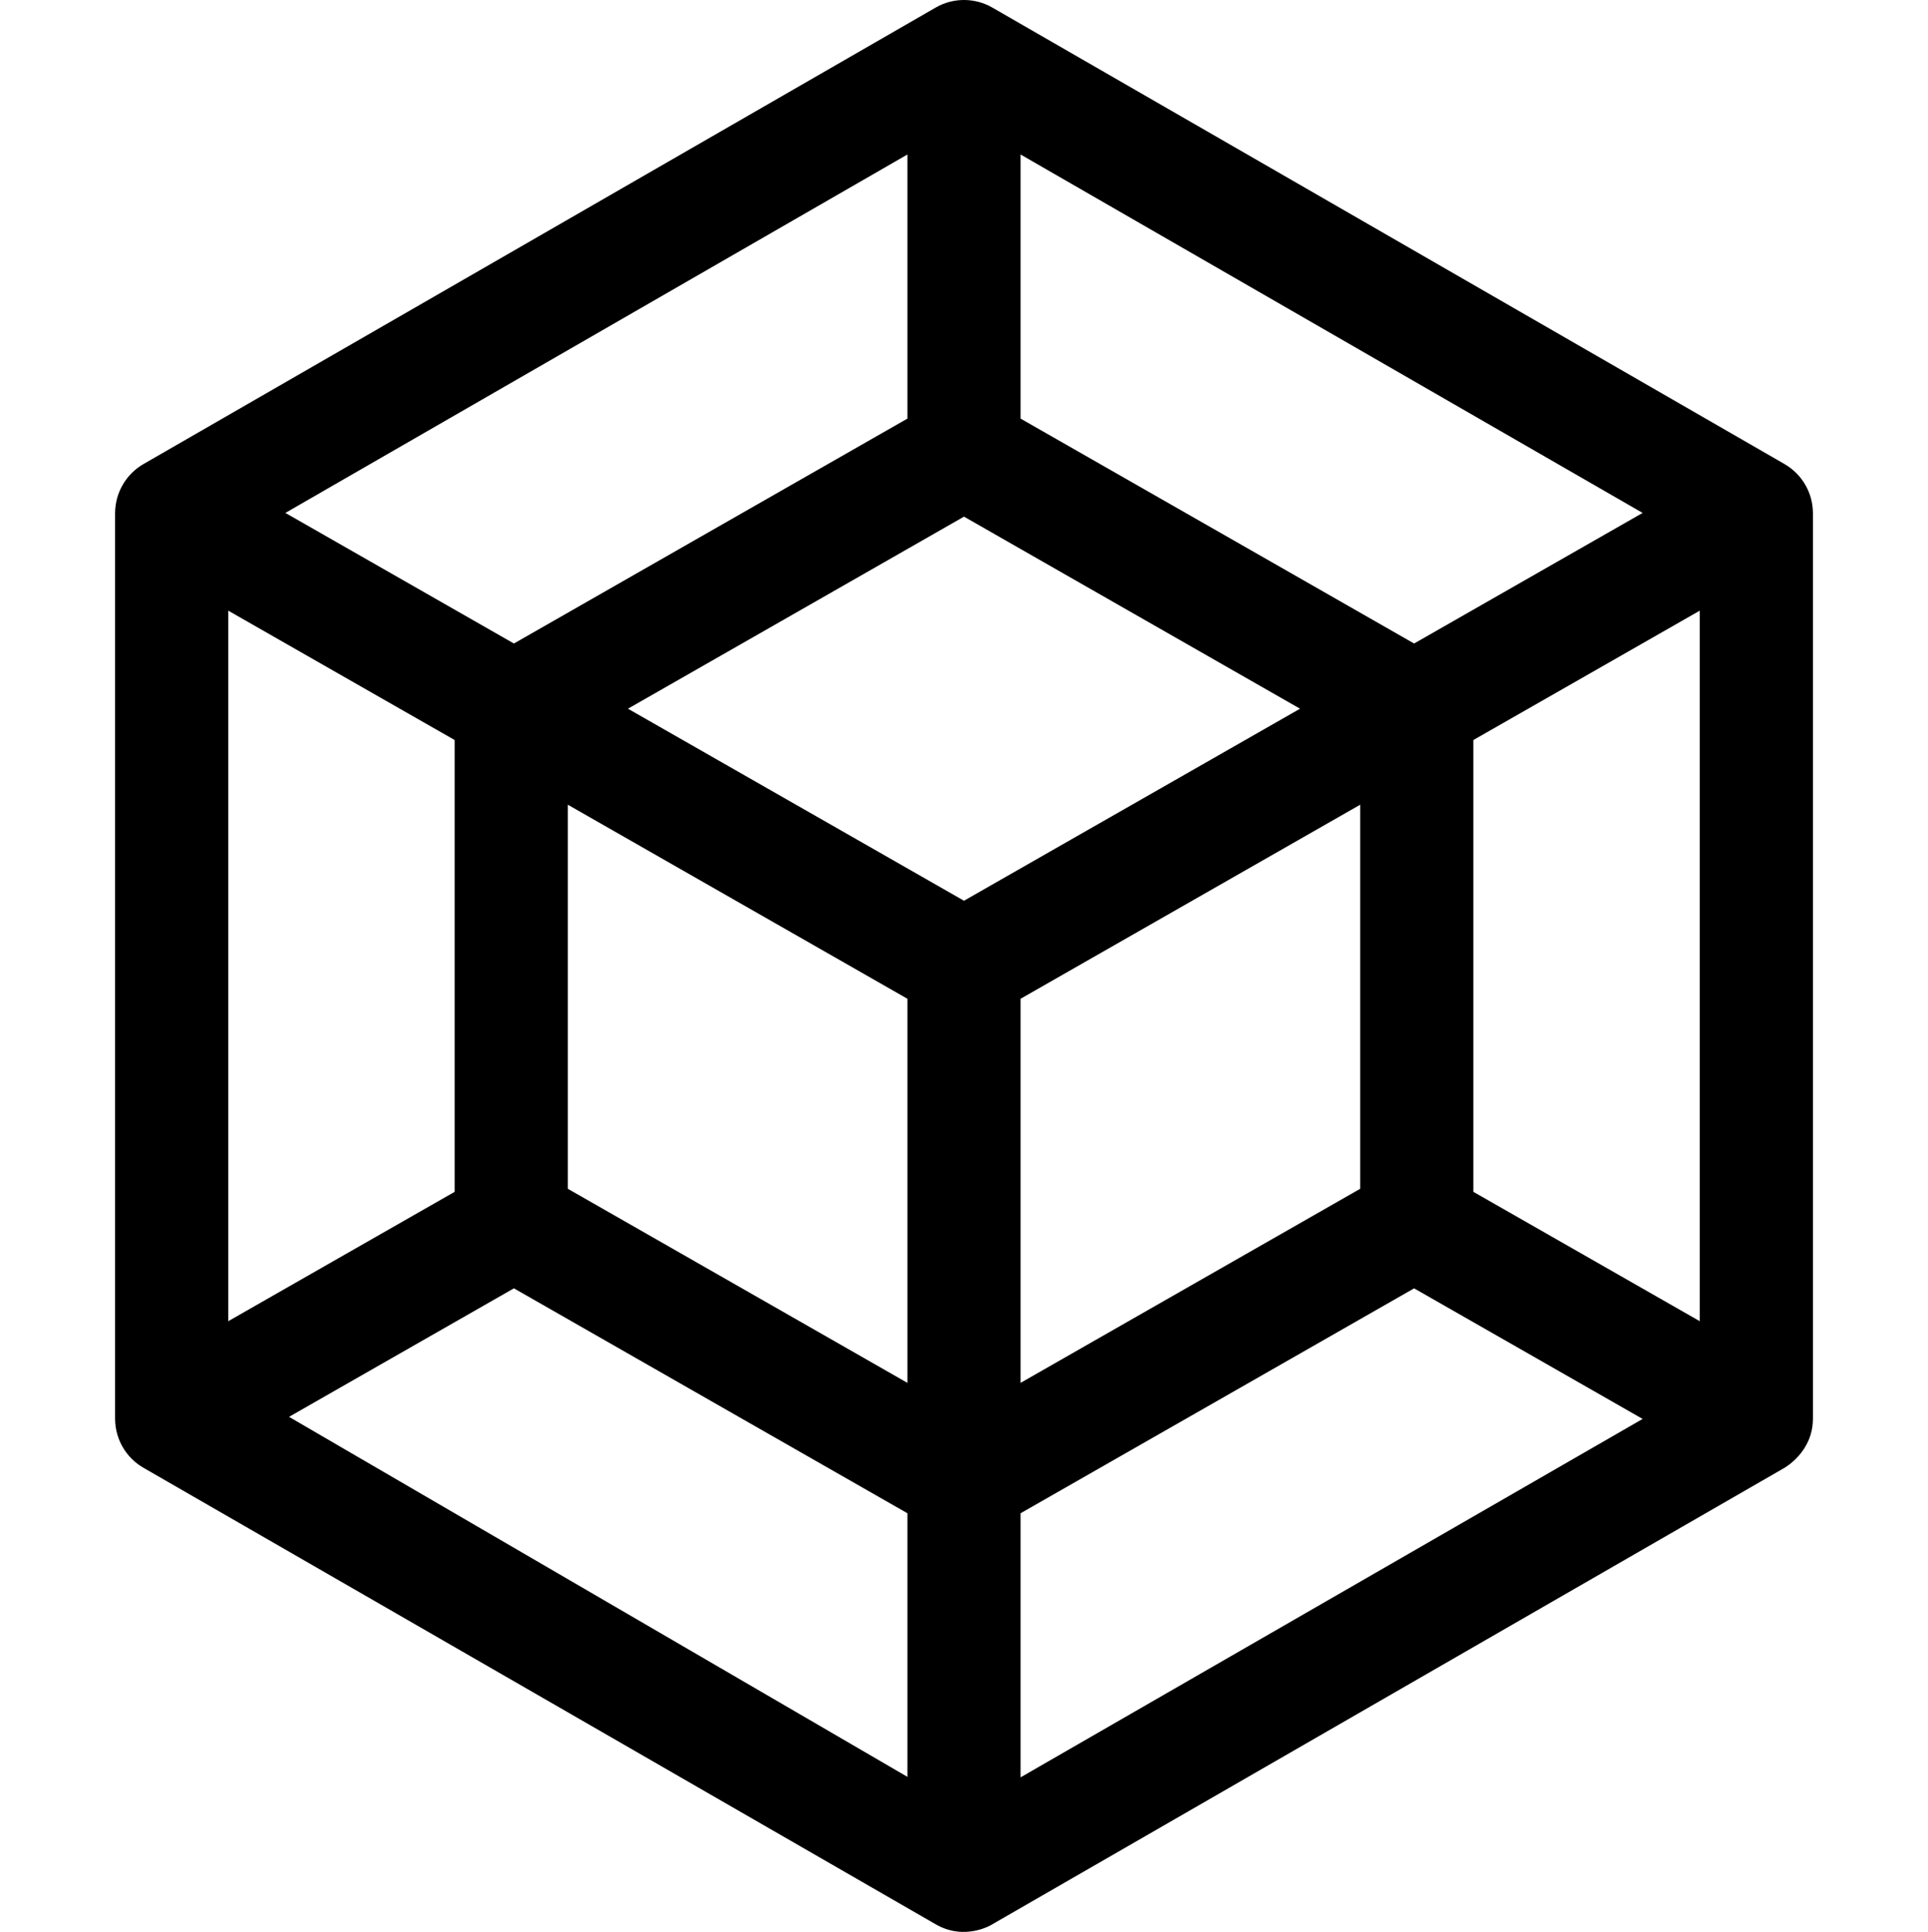 <svg viewBox="-30 0 511 512" xmlns="http://www.w3.org/2000/svg"><path d="m.508 135.828c-.004.055-.008.109-.008.164v240.004c0 .055.004.109.008.164.051 5.246 2.883 10.227 7.621 12.898l209.883 120.934c7.859 4.527 15.07-.02 14.969.004 180.273-103.871 209.906-120.945 210.008-121 .102-.102 7.422-4.145 7.508-12.836.004-.055.008-.109.008-.164v-240.004c0-.055-.004-.109-.008-.164-.047-5.074-2.727-9.969-7.289-12.699-.074-.043-.141-.09-.215-.133l-210.004-121c-4.512-2.598-10.246-2.723-14.977 0l-210 121c-4.531 2.605-7.453 7.527-7.504 12.832zm209.992 335.078-163.891-95.41 59.598-34.059 104.293 59.609zm0-104.414-90-51.438v-101.785l90 51.43zm30 104.547v-69.992l104.297-59.605 60.566 34.609zm0-104.547v-101.793l90.004-51.43v101.785zm180.004-16.344-60-34.289v-119.734l60-34.285zm-180.004-309.203 164.863 94.992-60.566 34.609-104.297-59.605zm-15 95.977 89.062 50.902-89.062 50.895-89.062-50.895zm-15-95.977v69.996l-104.293 59.605-60.566-34.609zm-180 120.895 60 34.285v119.738l-60 34.285zm0 0"/></svg>